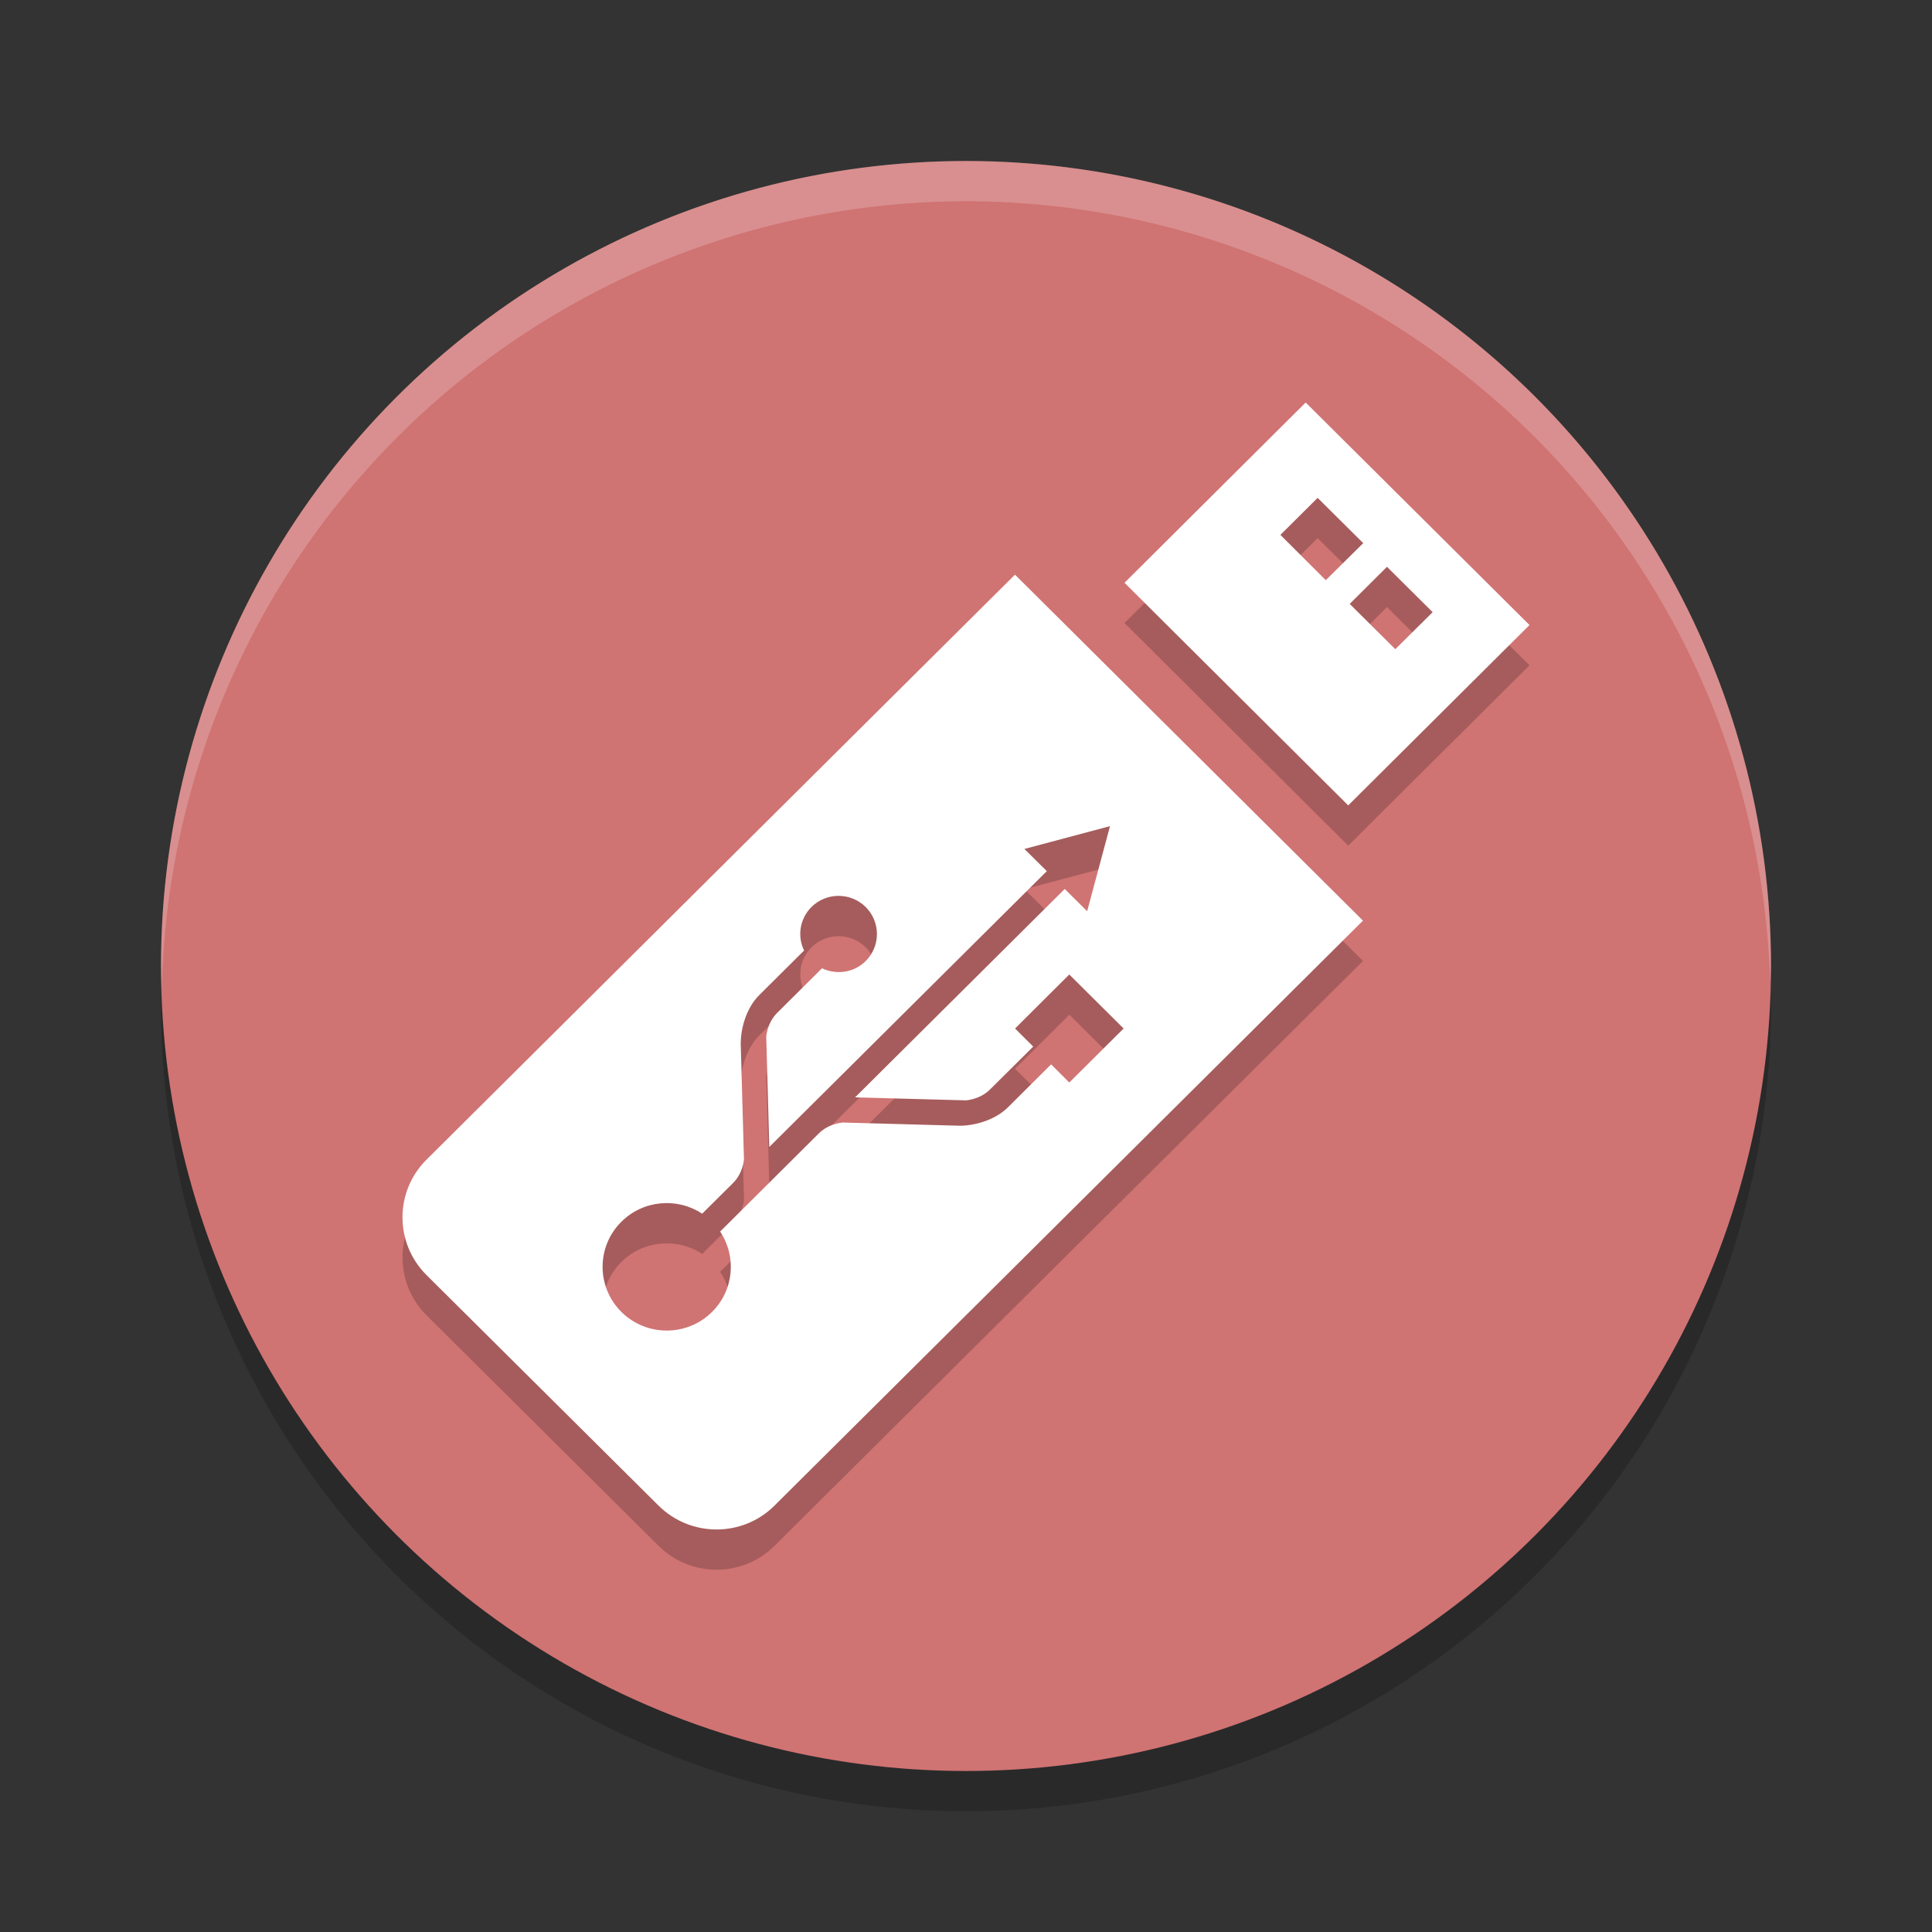 <?xml version="1.0" encoding="UTF-8" standalone="no"?>
<svg
   xmlns:dc="http://purl.org/dc/elements/1.1/"
   xmlns:cc="http://creativecommons.org/ns#"
   xmlns:rdf="http://www.w3.org/1999/02/22-rdf-syntax-ns#"
   xmlns:svg="http://www.w3.org/2000/svg"
   xmlns="http://www.w3.org/2000/svg"
   xmlns:sodipodi="http://sodipodi.sourceforge.net/DTD/sodipodi-0.dtd"
   xmlns:inkscape="http://www.inkscape.org/namespaces/inkscape"
   width="48"
   height="48"
   version="1.1"
   id="svg12"
   sodipodi:docname="ventoy.svg"
   inkscape:version="0.92.5 (2060ec1f9f, 2020-04-08)">
  <rect width="100%" height="100%" fill="#333333" stroke="none"/>
  <defs
     id="defs16" />
  <sodipodi:namedview
     pagecolor="#ffffff"
     bordercolor="#d98c8c"
     borderopacity="1"
     objecttolerance="10"
     gridtolerance="10"
     guidetolerance="10"
     inkscape:pageopacity="0"
     inkscape:pageshadow="2"
     inkscape:window-width="783"
     inkscape:window-height="480"
     id="namedview14"
     showgrid="false"
     inkscape:zoom="4.9166667"
     inkscape:cx="24"
     inkscape:cy="24"
     inkscape:window-x="0"
     inkscape:window-y="28"
     inkscape:window-maximized="0"
     inkscape:current-layer="svg12" />
  <circle
     style="opacity:0.2"
     cx="24"
     cy="25"
     r="20"
     id="circle2" />
  <circle
     style="fill:#d07373;fill-opacity:1"
     cx="24"
     cy="24"
     r="20"
     id="circle4" />
  <path
     style="opacity:0.2;fill:#ffffff"
     d="M 24,4 A 20,20 0 0 0 4,24 20,20 0 0 0 4.021,24.582 20,20 0 0 1 24,5 20,20 0 0 1 43.979,24.418 20,20 0 0 0 44,24 20,20 0 0 0 24,4 Z"
     id="path6" />
  <path
     style="opacity:0.2"
     d="M 32.439,11 27.938,15.479 33.496,21.01 38,16.53 Z m 0.297,2.369 1.133,1.125 -0.93,0.92 -1.129,-1.125 z m 1.723,1.713 1.135,1.127 -0.928,0.92 -1.133,-1.125 z m -9.242,0.195 -14.621,14.535 c -0.794,0.79 -0.794,2.073 0,2.865 l 5.766,5.729 c 0.797,0.792 2.089,0.79 2.881,0 L 33.863,23.874 Z m 2.361,6.248 -0.568,2.113 -0.557,-0.553 -5.209,5.178 2.762,0.074 c 0.206,-0.022 0.419,-0.107 0.576,-0.256 0.804,-0.799 1.088,-1.08 1.088,-1.08 l -0.451,-0.449 1.348,-1.342 1.35,1.342 -1.35,1.342 -0.451,-0.451 -1.074,1.068 c -0.302,0.3 -0.784,0.45 -1.18,0.457 -0.009,-4.5e-4 -2.928,-0.08 -2.928,-0.08 -0.205,0.022 -0.419,0.107 -0.576,0.256 l -1.693,1.686 c -0.002,0.002 -0.004,0.004 -0.006,0.006 l -0.768,0.762 c 0.412,0.615 0.347,1.454 -0.199,1.996 -0.622,0.618 -1.632,0.618 -2.254,0 -0.622,-0.618 -0.622,-1.622 0,-2.24 0.546,-0.542 1.389,-0.609 2.008,-0.199 l 0.779,-0.775 c 0.15,-0.156 0.237,-0.368 0.26,-0.572 0,0 -0.081,-2.903 -0.082,-2.912 h 0.002 c 0.007,-0.393 0.157,-0.872 0.459,-1.172 l 1.113,-1.107 c -0.17,-0.352 -0.111,-0.788 0.184,-1.08 0.372,-0.37 0.975,-0.37 1.348,0 0.372,0.37 0.372,0.972 0,1.342 -0.294,0.293 -0.731,0.349 -1.086,0.18 -0.136,0.135 -0.505,0.503 -1.127,1.121 -0.15,0.156 -0.235,0.37 -0.258,0.574 l 0.076,2.744 6.895,-6.854 -0.557,-0.551 z"
     id="path8" />
  <path
     style="fill:#ffffff"
     d="M 32.439 10 L 27.938 14.479 L 33.496 20.01 L 38 15.529 L 32.439 10 z M 32.736 12.369 L 33.869 13.494 L 32.939 14.414 L 31.811 13.289 L 32.736 12.369 z M 34.459 14.082 L 35.594 15.209 L 34.666 16.129 L 33.533 15.004 L 34.459 14.082 z M 25.217 14.277 L 10.596 28.812 C 9.801 29.602 9.801 30.885 10.596 31.678 L 16.361 37.406 C 17.159 38.199 18.451 38.196 19.242 37.406 L 33.863 22.873 L 25.217 14.277 z M 27.578 20.525 L 27.01 22.639 L 26.453 22.086 L 21.244 27.264 L 24.006 27.338 C 24.212 27.315 24.425 27.231 24.582 27.082 C 25.386 26.283 25.67 26.002 25.67 26.002 L 25.219 25.553 L 26.566 24.211 L 27.916 25.553 L 26.566 26.895 L 26.115 26.443 L 25.041 27.512 C 24.739 27.812 24.257 27.962 23.861 27.969 C 23.852 27.968 20.934 27.889 20.934 27.889 C 20.728 27.911 20.515 27.996 20.357 28.145 L 18.664 29.83 C 18.662 29.832 18.66 29.834 18.658 29.836 L 17.891 30.598 C 18.303 31.213 18.237 32.051 17.691 32.594 C 17.069 33.212 16.06 33.212 15.438 32.594 C 14.816 31.975 14.815 30.972 15.438 30.354 C 15.983 29.811 16.827 29.745 17.445 30.154 L 18.225 29.379 C 18.375 29.223 18.462 29.011 18.484 28.807 C 18.484 28.807 18.403 25.904 18.402 25.895 L 18.404 25.895 C 18.411 25.501 18.561 25.023 18.863 24.723 L 19.977 23.615 C 19.806 23.263 19.866 22.828 20.16 22.535 C 20.532 22.165 21.135 22.165 21.508 22.535 C 21.88 22.905 21.88 23.507 21.508 23.877 C 21.214 24.169 20.777 24.226 20.422 24.057 C 20.286 24.192 19.917 24.559 19.295 25.178 C 19.145 25.334 19.06 25.547 19.037 25.752 L 19.113 28.496 L 26.008 21.643 L 25.451 21.092 L 27.578 20.525 z"
     id="path10" />
</svg>
